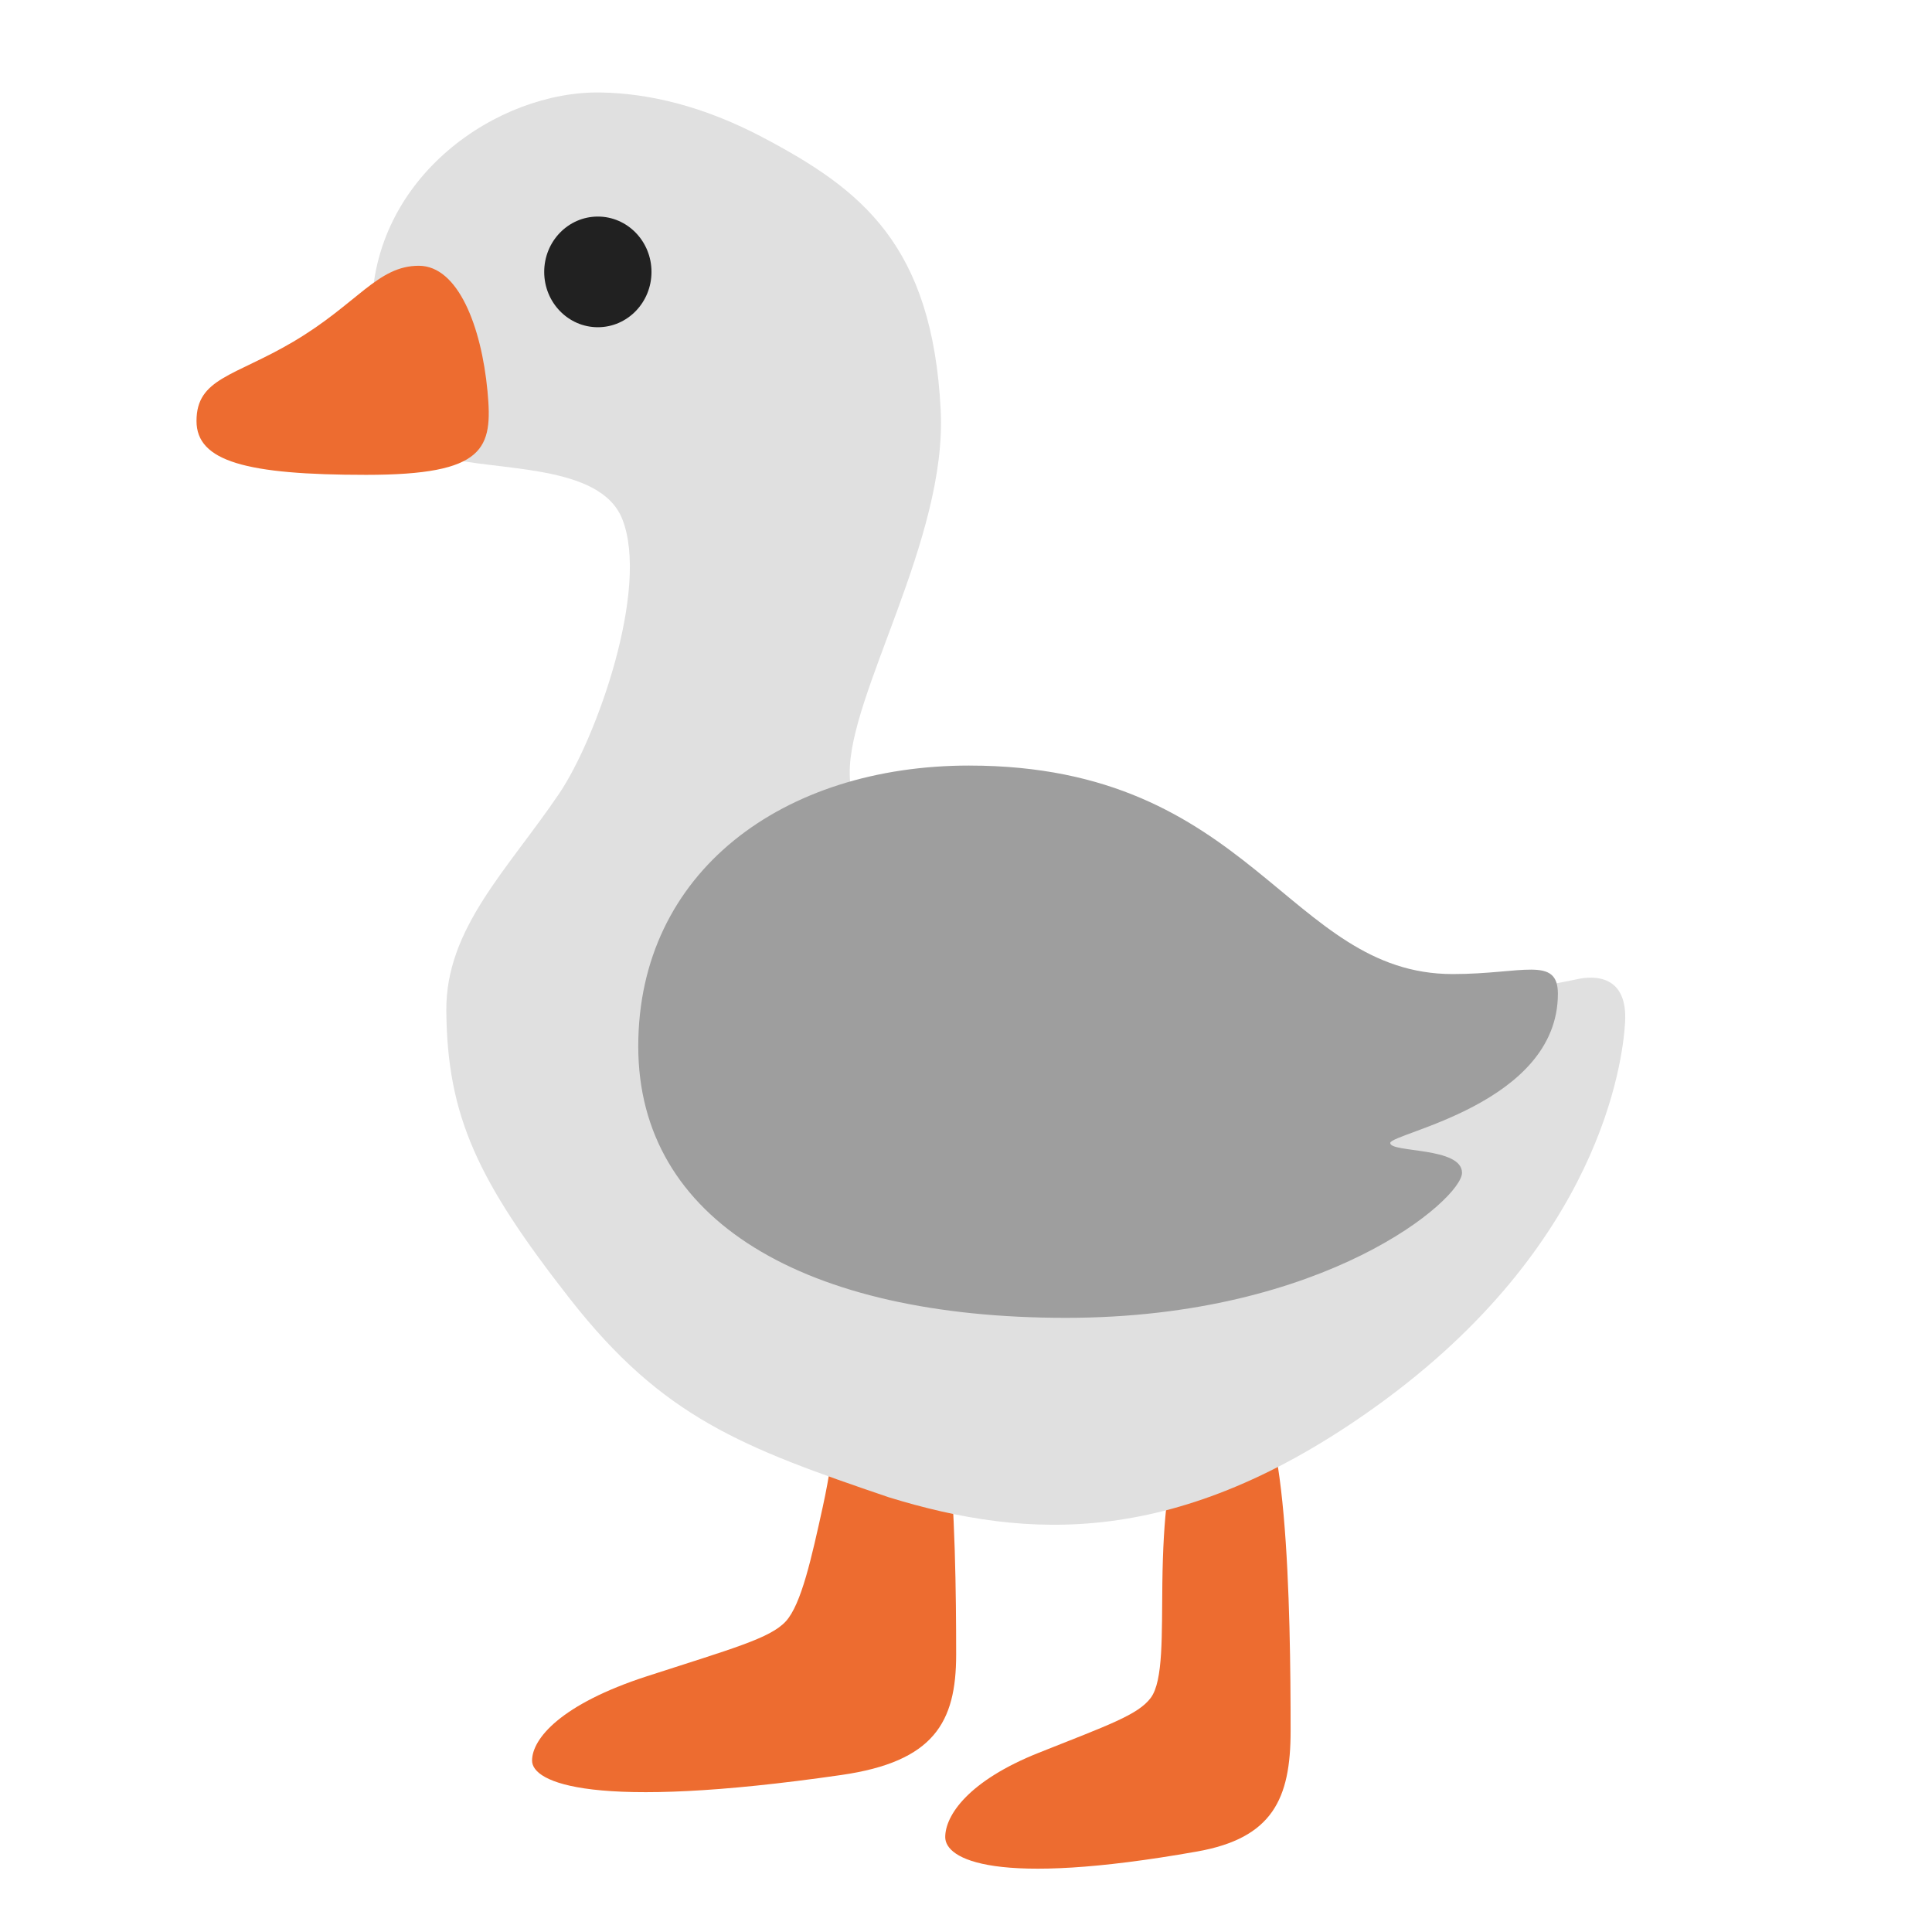<?xml version="1.0" encoding="UTF-8" standalone="no"?>
<!-- Generator: Adobe Illustrator 26.3.1, SVG Export Plug-In . SVG Version: 6.00 Build 0)  -->

<svg
   version="1.1"
   id="Art"
   x="0px"
   y="0px"
   viewBox="0 0 128 128"
   style="enable-background:new 0 0 128 128;"
   xml:space="preserve"
   sodipodi:docname="goose.svg"
   inkscape:version="1.3 (0e150ed6c4, 2023-07-21)"
   xmlns:inkscape="http://www.inkscape.org/namespaces/inkscape"
   xmlns:sodipodi="http://sodipodi.sourceforge.net/DTD/sodipodi-0.dtd"
   xmlns="http://www.w3.org/2000/svg"
   xmlns:svg="http://www.w3.org/2000/svg"><defs
   id="defs21721" /><sodipodi:namedview
   id="namedview21719"
   pagecolor="#ffffff"
   bordercolor="#000000"
   borderopacity="0.25"
   inkscape:showpageshadow="2"
   inkscape:pageopacity="0.0"
   inkscape:pagecheckerboard="0"
   inkscape:deskcolor="#d1d1d1"
   showgrid="false"
   inkscape:zoom="2.8284271"
   inkscape:cx="42.603184"
   inkscape:cy="81.140503"
   inkscape:window-width="1366"
   inkscape:window-height="697"
   inkscape:window-x="-8"
   inkscape:window-y="-8"
   inkscape:window-maximized="1"
   inkscape:current-layer="Art"
   showguides="true" />&#10;&#10;&#10;<path
   style="fill:#ed6c30;fill-opacity:1;stroke-width:6;stroke-linecap:round"
   d="m 82.409,92.428 c -3.997,0.708 -5.284,3.551 -5.4,12.457 -0.045,3.415 0.071,6.482 -0.771,7.605 -0.841,1.123 -2.787,1.792 -7.419,3.636 -4.645,1.849 -6.195,4.139 -6.195,5.588 0,1.448 3.198,3.344 16.687,0.953 4.996,-0.885 6.195,-3.488 6.195,-7.977 0,-7.965 -0.2,-22.775 -3.098,-22.261 z"
   id="path2"
   sodipodi:nodetypes="sszsssss" /><path
   style="fill:#ed6c30;fill-opacity:1;stroke-width:6;stroke-linecap:round"
   d="m 59.544,87.359 c -4.908,0.708 -3.253,4.37 -5.03,12.457 -0.739,3.362 -1.422,6.482 -2.455,7.605 -1.033,1.123 -3.514,1.792 -9.201,3.636 -5.703,1.849 -7.607,4.139 -7.607,5.588 0,1.448 3.926,3.344 20.49,0.953 6.135,-0.885 7.607,-3.488 7.607,-7.977 0,-7.965 -0.245,-22.775 -3.803,-22.261 z"
   id="path1"
   sodipodi:nodetypes="sszsssss" /><g
   fill="#fcc21b"
   id="g22204"
   transform="matrix(0.891,-0.285,0.285,0.891,-16.418,20.681)"
   style="fill:#ed6c30;stroke-width:1.069" /><path
   id="path21704"
   style="fill:#e0e0e0;stroke-width:1"
   d="m 39.795,6.127 c -6.778,-0.115 -15.166,5.543 -15.166,14.562 0,9.018 2.412,8.984 4.579,9.57 3.71,0.985 10.556,0.431 12.02,4.133 1.821,4.587 -1.7,14.519 -4.182,18.186 -3.437,5.078 -7.532,8.943 -7.476,14.407 0.065,6.952 2.054,11.234 8.201,19.083 6.147,7.85 11.391,9.824 21.13,13.136 9.178,2.816 19.151,3.397 32.278,-6.035 14.847,-10.668 16.325,-22.832 16.485,-25.393 0.2,-3.196 -2.043,-3.172 -3.269,-2.882 -0.767,0.178 -5.259,1.03 -9.497,1.301 -1.89,0.122 -8.419,-2.952 -8.475,-2.849 -0.001,0.002 0.006,0.009 0.005,0.011 -1.821,-1.001 -8.524,-4.473 -8.952,-4.695 0.103,-0.245 -4.148,-2.523 -6.763,-2.876 -4.613,-0.627 -7.353,0.121 -7.353,0.121 0,0 -6.95,2.595 -7.063,-4.646 -0.086,-5.247 6.465,-15.536 6.027,-24.087 C 61.772,16.191 57.03,12.551 50.647,9.16 46.531,6.971 42.876,6.179 39.795,6.127 Z"
   sodipodi:nodetypes="szccccscssccccccccccs" />&#10;&#10;&#10;&#10;&#10;&#10;&#10;<path
   style="fill:#9e9e9e;stroke-width:35.905;stroke-linecap:round"
   d="m 64.215,50.72 c -12.32,0 -21.929,7.022 -21.929,18.603 0,11.58 11.088,17.987 28.335,17.987 17.247,0 26.241,-7.885 26.241,-9.609 0,-1.725 -4.755,-1.32 -4.755,-1.973 0,-0.653 11.107,-2.57 11.107,-9.887 0,-2.526 -2.352,-1.307 -6.969,-1.307 -10.932,0 -13.27,-13.813 -32.03,-13.813 z"
   id="path21948"
   sodipodi:nodetypes="ssssssss" /><path
   style="fill:#ed6c30;stroke-width:35.906;stroke-linecap:round"
   d="m 27.747,17.608 c -2.742,0 -4.071,2.53 -8.331,5.04 -3.897,2.296 -6.397,2.404 -6.397,5.244 0,2.681 3.306,3.568 11.237,3.568 7.932,0 8.4,-1.746 8.042,-5.544 -0.403,-4.271 -1.943,-8.308 -4.552,-8.308 z"
   id="path22009"
   sodipodi:nodetypes="ssssss" /><path
   id="path22072"
   style="fill:#212121;stroke-width:35.906;stroke-linecap:round"
   d="m 43.163,18.014 c -1e-6,2.025 -1.591,3.666 -3.554,3.666 -1.963,0 -3.554,-1.641 -3.554,-3.666 0,-2.025 1.591,-3.666 3.554,-3.666 1.963,0 3.554,1.641 3.554,3.666 z"
   sodipodi:nodetypes="sssss" /></svg>
